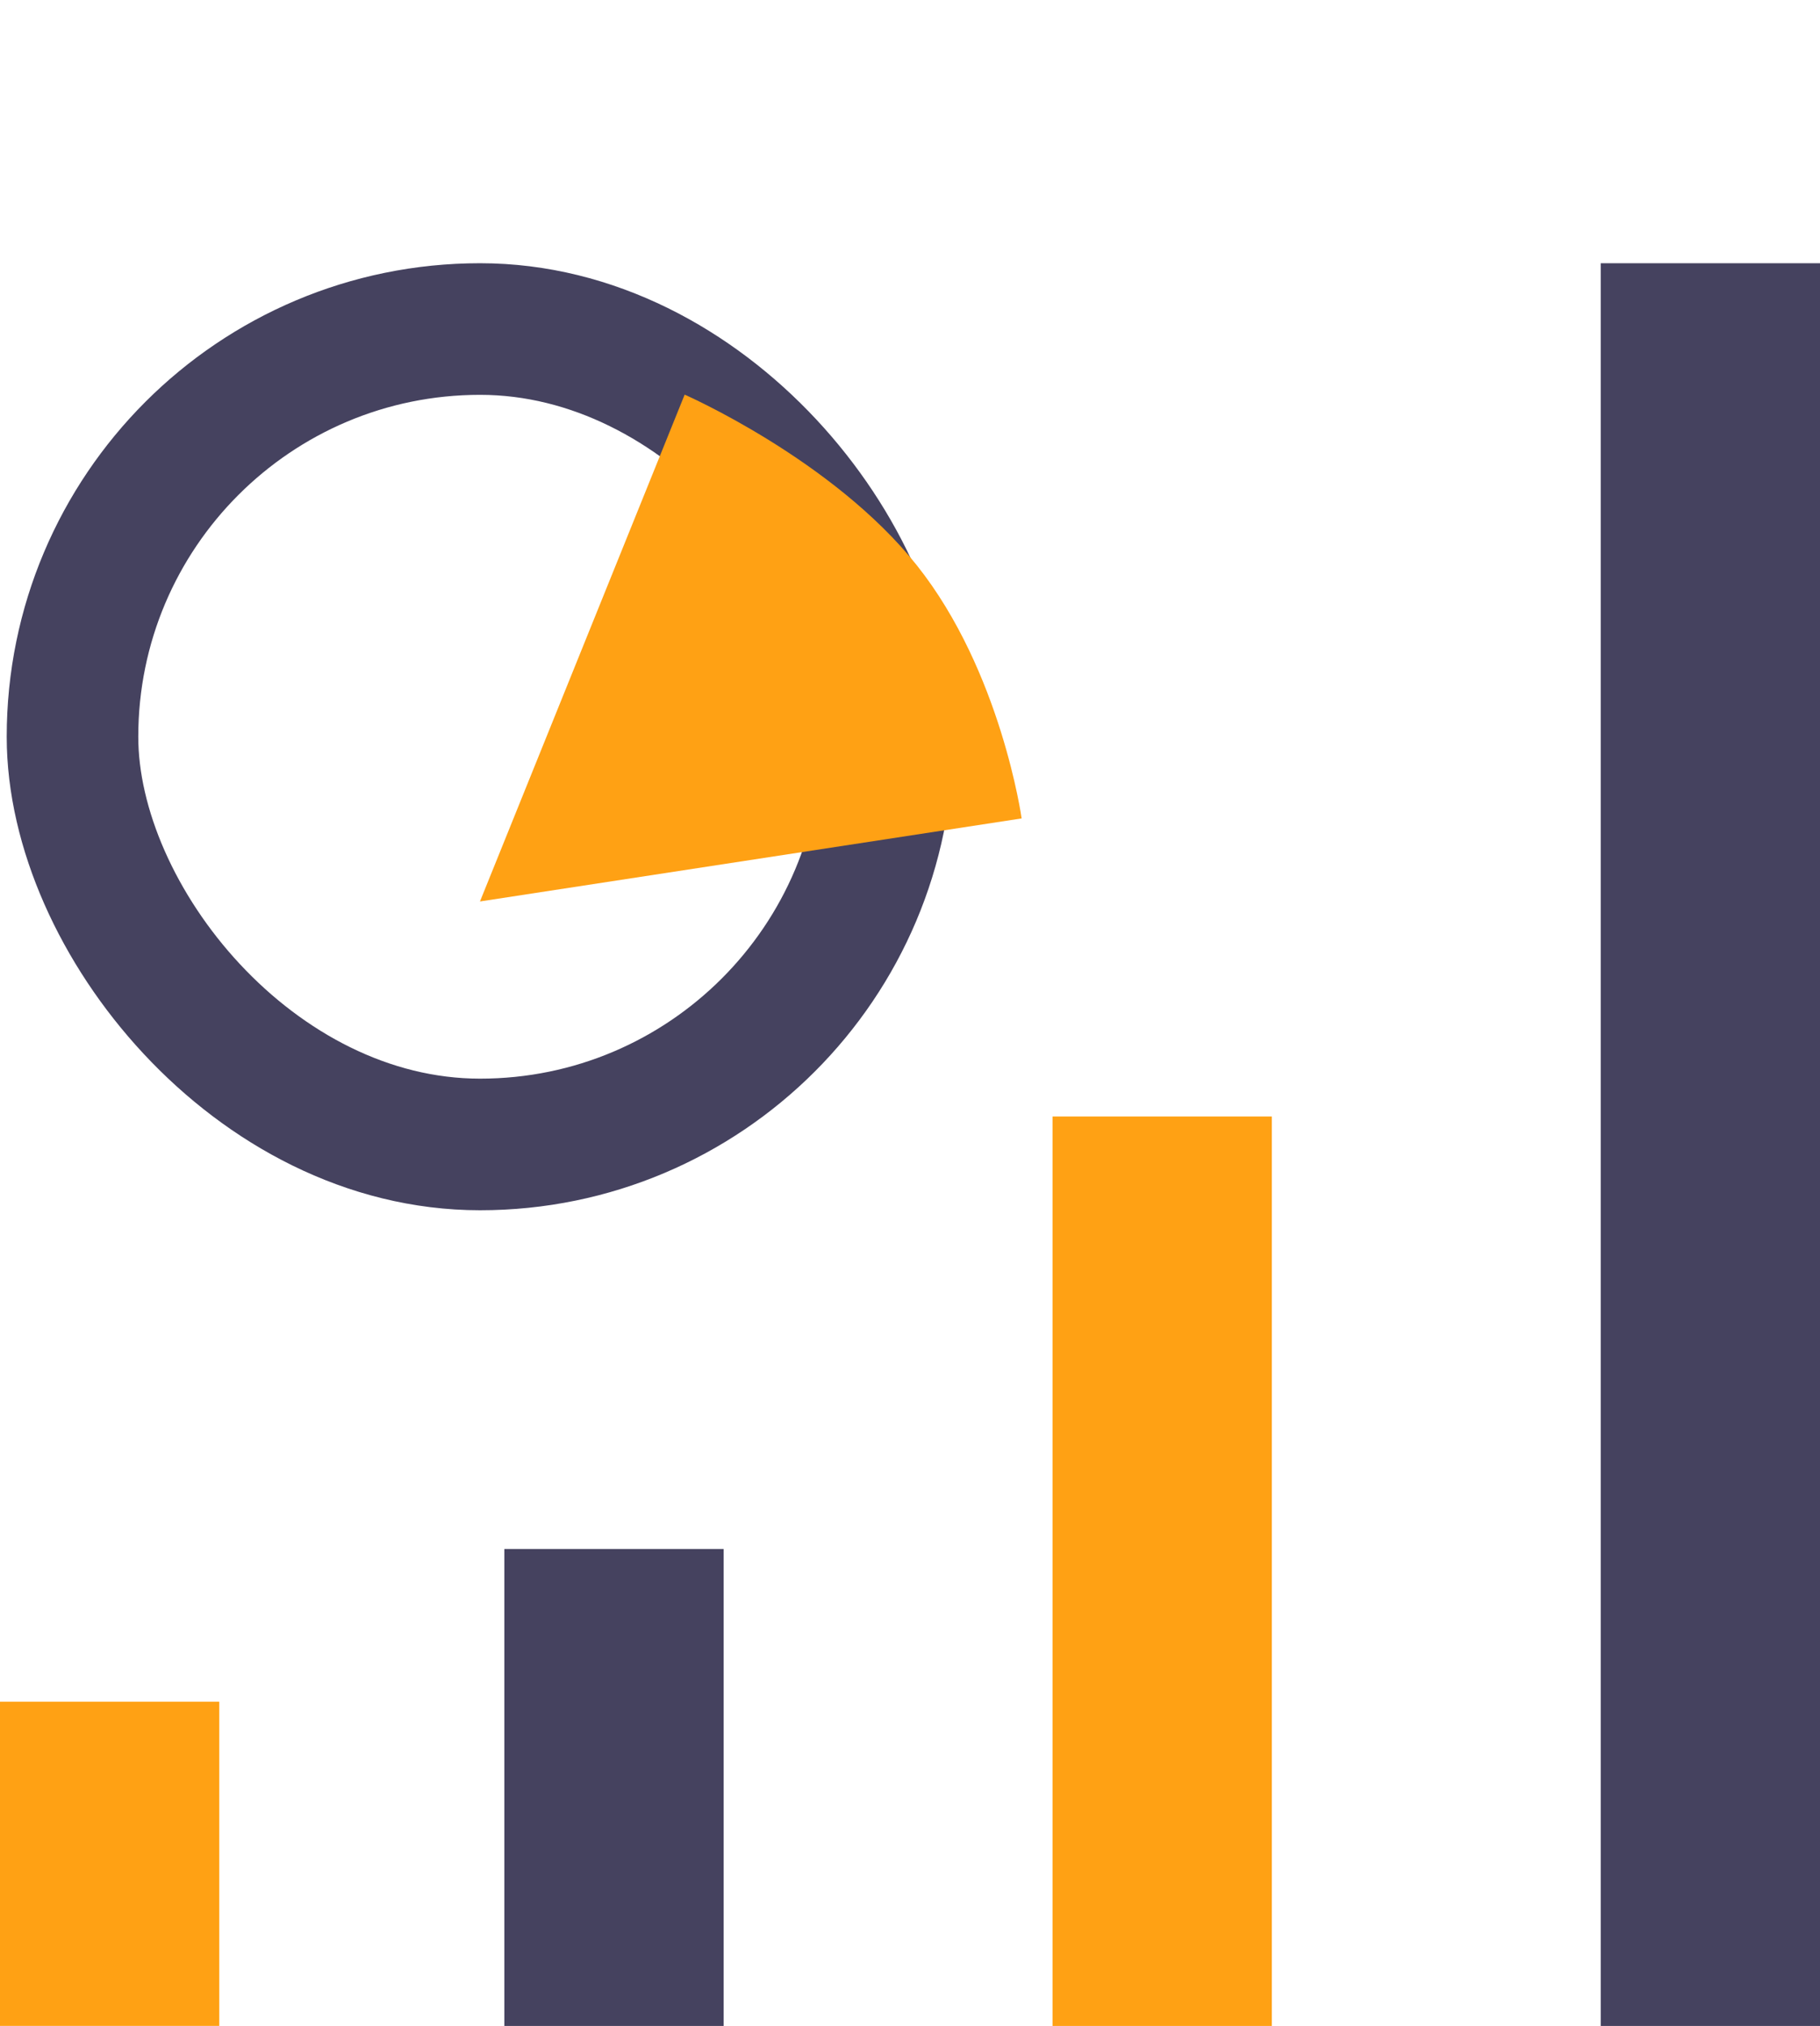 <svg xmlns="http://www.w3.org/2000/svg" xmlns:xlink="http://www.w3.org/1999/xlink" width="41.5" height="46.18" viewBox="0 0 41.5 46.18">
  <defs>
    <filter id="Path_25" x="1.946" y="0" width="32.628" height="33.577" filterUnits="userSpaceOnUse">
      <feOffset dy="3" input="SourceAlpha"/>
      <feGaussianBlur stdDeviation="3" result="blur"/>
      <feFlood flood-opacity="0.161"/>
      <feComposite operator="in" in2="blur"/>
      <feComposite in="SourceGraphic"/>
    </filter>
  </defs>
  <g id="Report" transform="translate(-48 -112)">
    <g id="Rectangle_185" data-name="Rectangle 185" transform="translate(48.153 118)" fill="none" stroke="#45425f" stroke-width="3">
      <rect width="21.587" height="21.587" rx="10.793" stroke="none"/>
      <rect x="1.5" y="1.5" width="18.587" height="18.587" rx="9.293" fill="none"/>
    </g>
    <g transform="matrix(1, 0, 0, 1, 48, 112)" filter="url(#Path_25)">
      <g id="Path_25-2" data-name="Path 25" transform="translate(25.82 10.12) rotate(112)" fill="#ffa114">
        <path d="M 10.703 10.01 L 1.085 10.01 C 1.225 8.797 1.585 6.744 2.496 5.134 C 3.385 3.562 4.844 2.343 5.755 1.682 L 10.703 10.01 Z" stroke="none"/>
        <path d="M 5.477 3.171 C 4.748 3.795 3.926 4.637 3.366 5.626 C 2.771 6.678 2.433 7.956 2.242 9.01 L 8.946 9.01 L 5.477 3.171 M 6.078 0.267 L 12.46 11.01 L 1.9073486328125e-06 11.01 C 1.9073486328125e-06 11.01 0.106 7.327 1.625 4.642 C 3.145 1.956 6.078 0.267 6.078 0.267 Z" stroke="none" fill="#ffa114"/>
      </g>
    </g>
    <path id="Path_28" data-name="Path 28" d="M0,5.541v7.39" transform="translate(50.5 145.248)" fill="none" stroke="#ffa114" stroke-width="5"/>
    <path id="Path_32" data-name="Path 32" d="M0,5.541V16.412" transform="translate(62 141.768)" fill="none" stroke="#45425f" stroke-width="5"/>
    <path id="Path_30" data-name="Path 30" d="M0,5.541V26.271" transform="translate(74.5 131.909)" fill="none" stroke="#ffa114" stroke-width="5"/>
    <path id="Path_31" data-name="Path 31" d="M0,5.541v40.18" transform="translate(87 112.459)" fill="none" stroke="#45425f" stroke-width="5"/>
  </g>
</svg>
